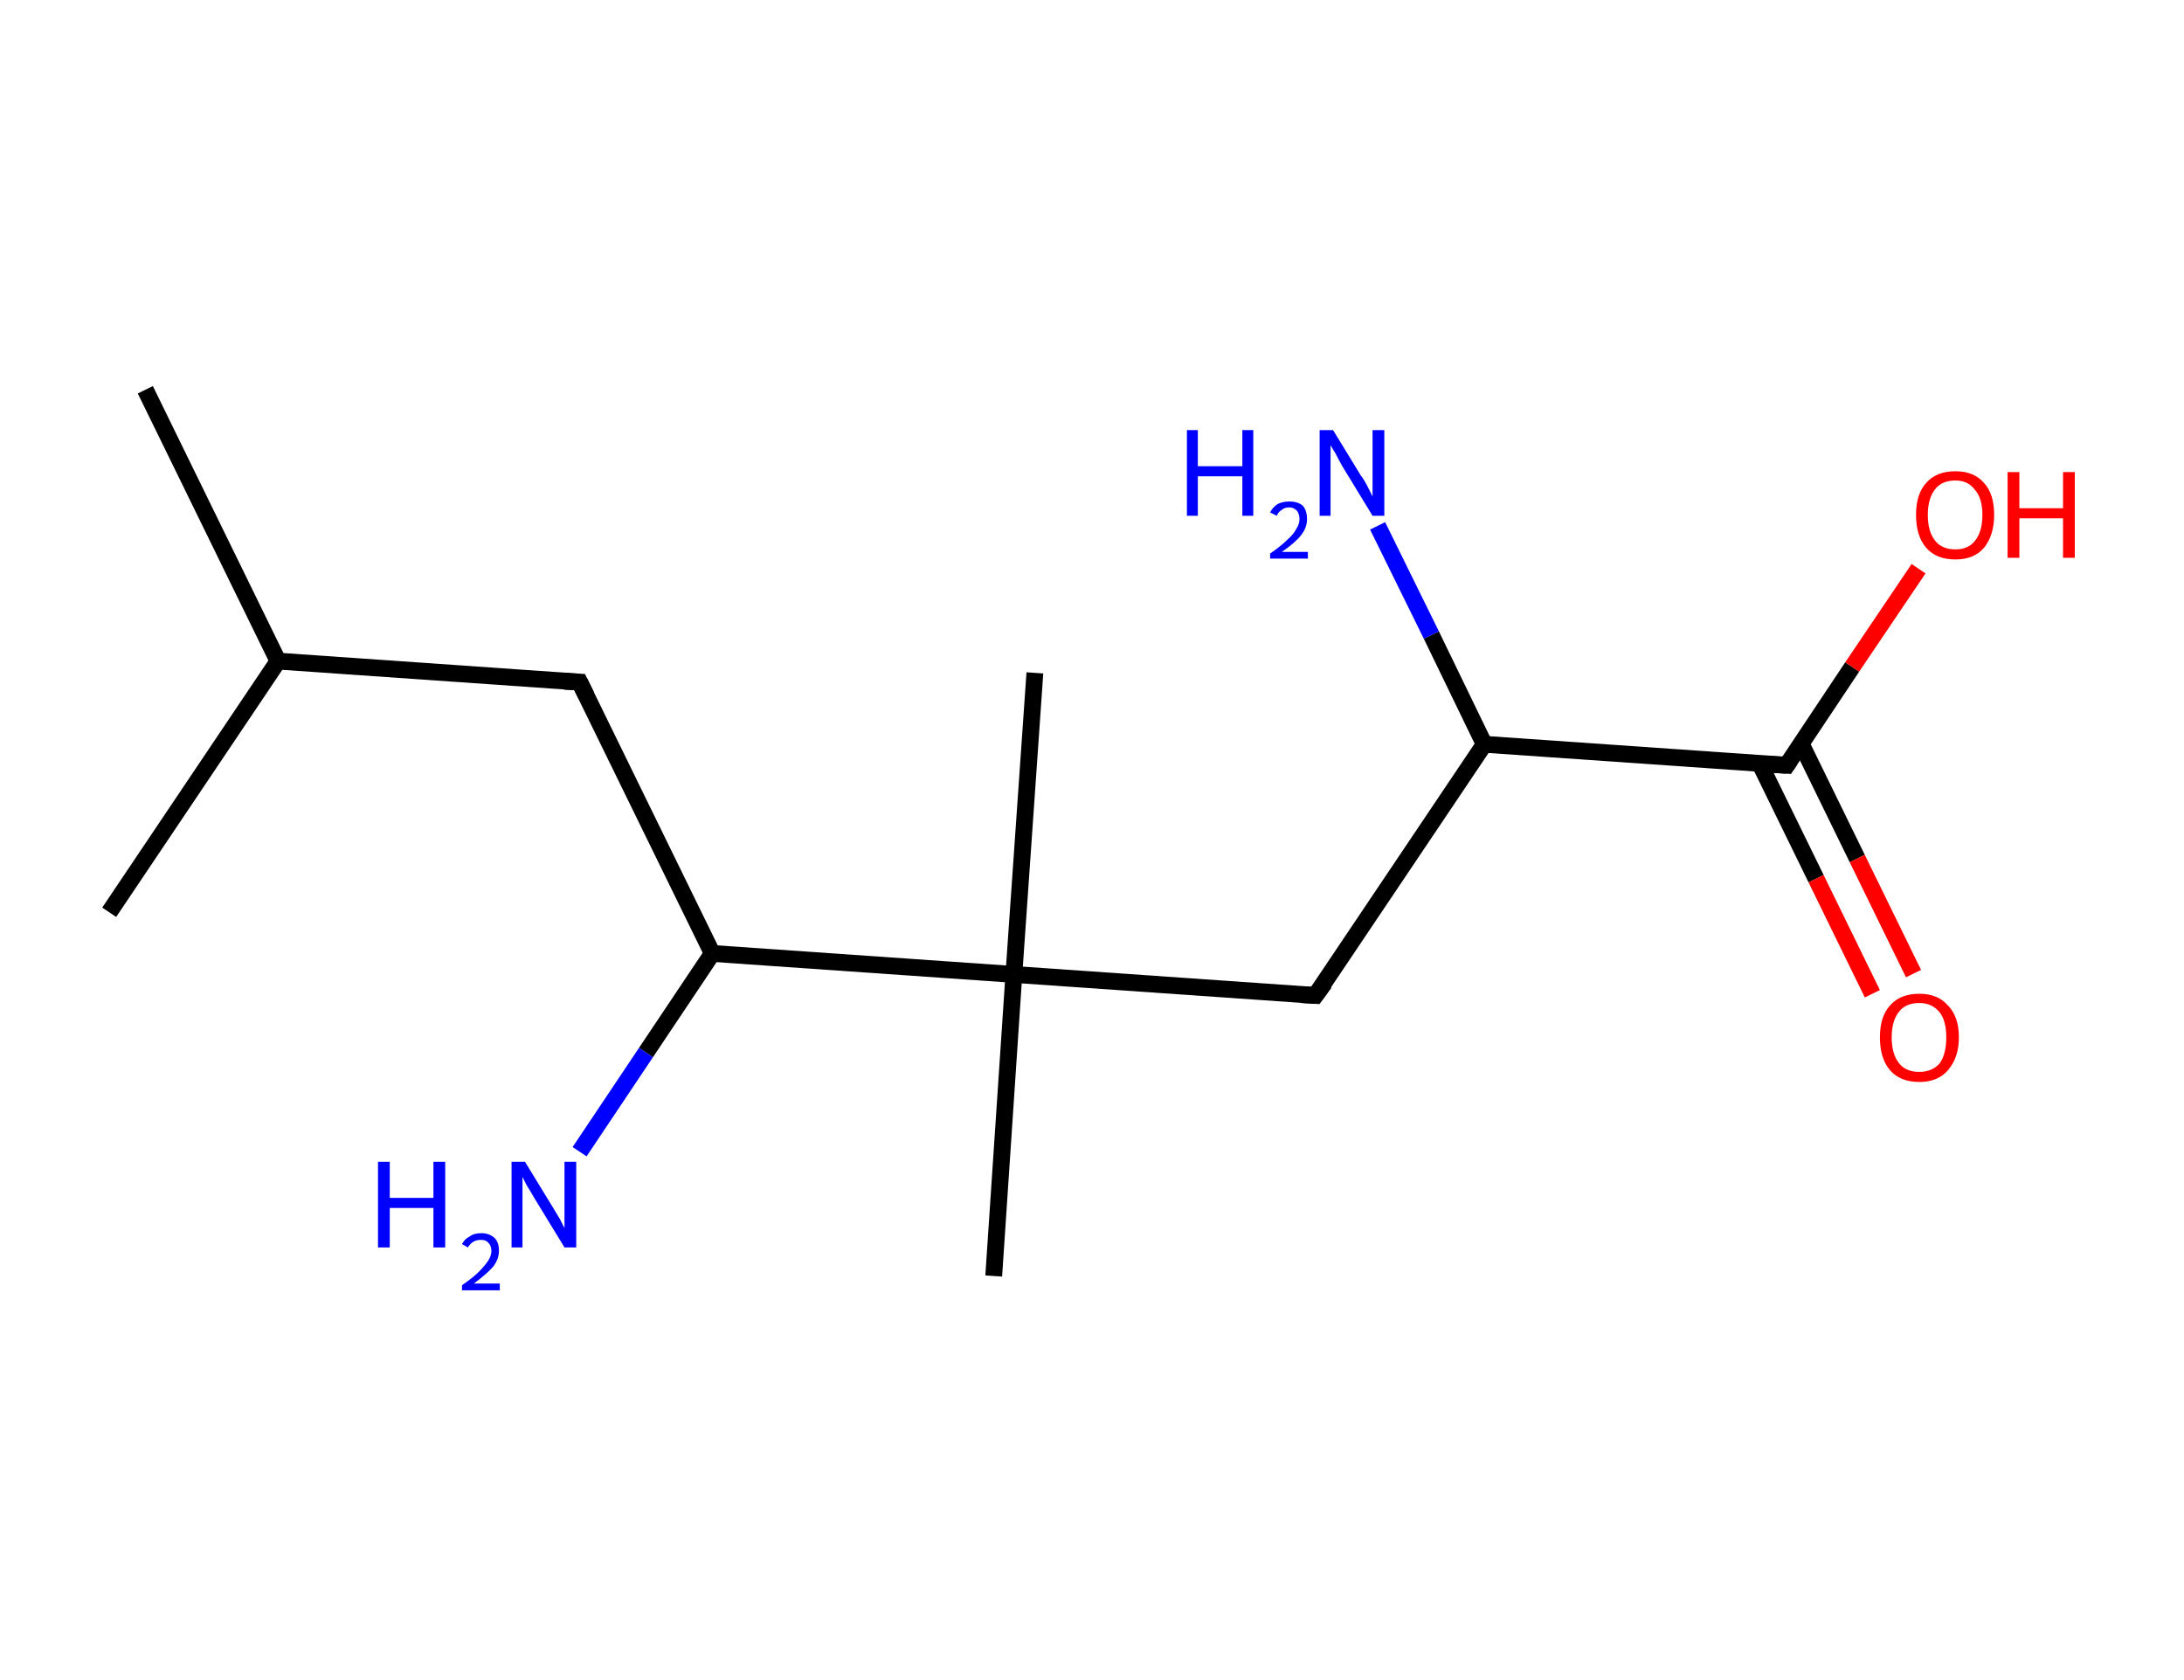 <?xml version='1.0' encoding='ASCII' standalone='yes'?>
<svg xmlns="http://www.w3.org/2000/svg" xmlns:rdkit="http://www.rdkit.org/xml" xmlns:xlink="http://www.w3.org/1999/xlink" version="1.1" baseProfile="full" xml:space="preserve" width="260px" height="200px" viewBox="0 0 260 200">
<!-- END OF HEADER -->
<rect style="opacity:1.0;fill:#FFFFFF;stroke:none" width="260.0" height="200.0" x="0.0" y="0.0"> </rect>
<path class="bond-0 atom-0 atom-1" d="M 17.3,46.4 L 33.1,78.7" style="fill:none;fill-rule:evenodd;stroke:#000000;stroke-width:2.0px;stroke-linecap:butt;stroke-linejoin:miter;stroke-opacity:1"/>
<path class="bond-1 atom-1 atom-2" d="M 33.1,78.7 L 13.0,108.6" style="fill:none;fill-rule:evenodd;stroke:#000000;stroke-width:2.0px;stroke-linecap:butt;stroke-linejoin:miter;stroke-opacity:1"/>
<path class="bond-2 atom-1 atom-3" d="M 33.1,78.7 L 69.0,81.2" style="fill:none;fill-rule:evenodd;stroke:#000000;stroke-width:2.0px;stroke-linecap:butt;stroke-linejoin:miter;stroke-opacity:1"/>
<path class="bond-3 atom-3 atom-4" d="M 69.0,81.2 L 84.8,113.5" style="fill:none;fill-rule:evenodd;stroke:#000000;stroke-width:2.0px;stroke-linecap:butt;stroke-linejoin:miter;stroke-opacity:1"/>
<path class="bond-4 atom-4 atom-5" d="M 84.8,113.5 L 76.9,125.3" style="fill:none;fill-rule:evenodd;stroke:#000000;stroke-width:2.0px;stroke-linecap:butt;stroke-linejoin:miter;stroke-opacity:1"/>
<path class="bond-4 atom-4 atom-5" d="M 76.9,125.3 L 69.0,137.1" style="fill:none;fill-rule:evenodd;stroke:#0000FF;stroke-width:2.0px;stroke-linecap:butt;stroke-linejoin:miter;stroke-opacity:1"/>
<path class="bond-5 atom-4 atom-6" d="M 84.8,113.5 L 120.7,116.0" style="fill:none;fill-rule:evenodd;stroke:#000000;stroke-width:2.0px;stroke-linecap:butt;stroke-linejoin:miter;stroke-opacity:1"/>
<path class="bond-6 atom-6 atom-7" d="M 120.7,116.0 L 118.3,151.9" style="fill:none;fill-rule:evenodd;stroke:#000000;stroke-width:2.0px;stroke-linecap:butt;stroke-linejoin:miter;stroke-opacity:1"/>
<path class="bond-7 atom-6 atom-8" d="M 120.7,116.0 L 123.2,80.1" style="fill:none;fill-rule:evenodd;stroke:#000000;stroke-width:2.0px;stroke-linecap:butt;stroke-linejoin:miter;stroke-opacity:1"/>
<path class="bond-8 atom-6 atom-9" d="M 120.7,116.0 L 156.6,118.5" style="fill:none;fill-rule:evenodd;stroke:#000000;stroke-width:2.0px;stroke-linecap:butt;stroke-linejoin:miter;stroke-opacity:1"/>
<path class="bond-9 atom-9 atom-10" d="M 156.6,118.5 L 176.7,88.6" style="fill:none;fill-rule:evenodd;stroke:#000000;stroke-width:2.0px;stroke-linecap:butt;stroke-linejoin:miter;stroke-opacity:1"/>
<path class="bond-10 atom-10 atom-11" d="M 176.7,88.6 L 170.4,75.6" style="fill:none;fill-rule:evenodd;stroke:#000000;stroke-width:2.0px;stroke-linecap:butt;stroke-linejoin:miter;stroke-opacity:1"/>
<path class="bond-10 atom-10 atom-11" d="M 170.4,75.6 L 164.0,62.6" style="fill:none;fill-rule:evenodd;stroke:#0000FF;stroke-width:2.0px;stroke-linecap:butt;stroke-linejoin:miter;stroke-opacity:1"/>
<path class="bond-11 atom-10 atom-12" d="M 176.7,88.6 L 212.7,91.1" style="fill:none;fill-rule:evenodd;stroke:#000000;stroke-width:2.0px;stroke-linecap:butt;stroke-linejoin:miter;stroke-opacity:1"/>
<path class="bond-12 atom-12 atom-13" d="M 209.5,90.9 L 216.2,104.6" style="fill:none;fill-rule:evenodd;stroke:#000000;stroke-width:2.0px;stroke-linecap:butt;stroke-linejoin:miter;stroke-opacity:1"/>
<path class="bond-12 atom-12 atom-13" d="M 216.2,104.6 L 222.9,118.3" style="fill:none;fill-rule:evenodd;stroke:#FF0000;stroke-width:2.0px;stroke-linecap:butt;stroke-linejoin:miter;stroke-opacity:1"/>
<path class="bond-12 atom-12 atom-13" d="M 214.4,88.5 L 221.1,102.2" style="fill:none;fill-rule:evenodd;stroke:#000000;stroke-width:2.0px;stroke-linecap:butt;stroke-linejoin:miter;stroke-opacity:1"/>
<path class="bond-12 atom-12 atom-13" d="M 221.1,102.2 L 227.8,115.9" style="fill:none;fill-rule:evenodd;stroke:#FF0000;stroke-width:2.0px;stroke-linecap:butt;stroke-linejoin:miter;stroke-opacity:1"/>
<path class="bond-13 atom-12 atom-14" d="M 212.7,91.1 L 220.5,79.4" style="fill:none;fill-rule:evenodd;stroke:#000000;stroke-width:2.0px;stroke-linecap:butt;stroke-linejoin:miter;stroke-opacity:1"/>
<path class="bond-13 atom-12 atom-14" d="M 220.5,79.4 L 228.4,67.7" style="fill:none;fill-rule:evenodd;stroke:#FF0000;stroke-width:2.0px;stroke-linecap:butt;stroke-linejoin:miter;stroke-opacity:1"/>
<path d="M 67.2,81.1 L 69.0,81.2 L 69.8,82.8" style="fill:none;stroke:#000000;stroke-width:2.0px;stroke-linecap:butt;stroke-linejoin:miter;stroke-opacity:1;"/>
<path d="M 154.9,118.4 L 156.6,118.5 L 157.7,117.0" style="fill:none;stroke:#000000;stroke-width:2.0px;stroke-linecap:butt;stroke-linejoin:miter;stroke-opacity:1;"/>
<path d="M 210.9,91.0 L 212.7,91.1 L 213.1,90.5" style="fill:none;stroke:#000000;stroke-width:2.0px;stroke-linecap:butt;stroke-linejoin:miter;stroke-opacity:1;"/>
<path class="atom-5" d="M 45.0 138.3 L 46.4 138.3 L 46.4 142.6 L 51.6 142.6 L 51.6 138.3 L 53.0 138.3 L 53.0 148.5 L 51.6 148.5 L 51.6 143.8 L 46.4 143.8 L 46.4 148.5 L 45.0 148.5 L 45.0 138.3 " fill="#0000FF"/>
<path class="atom-5" d="M 55.0 148.1 Q 55.3 147.5, 55.9 147.2 Q 56.4 146.8, 57.3 146.8 Q 58.3 146.8, 58.9 147.4 Q 59.4 147.9, 59.4 148.9 Q 59.4 149.9, 58.7 150.8 Q 57.9 151.7, 56.4 152.8 L 59.5 152.8 L 59.5 153.6 L 55.0 153.6 L 55.0 153.0 Q 56.3 152.1, 57.0 151.4 Q 57.7 150.7, 58.1 150.1 Q 58.5 149.5, 58.5 148.9 Q 58.5 148.3, 58.1 147.9 Q 57.8 147.6, 57.3 147.6 Q 56.7 147.6, 56.4 147.8 Q 56.0 148.0, 55.7 148.5 L 55.0 148.1 " fill="#0000FF"/>
<path class="atom-5" d="M 62.5 138.3 L 65.8 143.7 Q 66.1 144.2, 66.7 145.2 Q 67.2 146.2, 67.2 146.2 L 67.2 138.3 L 68.6 138.3 L 68.6 148.5 L 67.2 148.5 L 63.6 142.6 Q 63.2 141.9, 62.7 141.1 Q 62.3 140.3, 62.2 140.1 L 62.2 148.5 L 60.9 148.5 L 60.9 138.3 L 62.5 138.3 " fill="#0000FF"/>
<path class="atom-11" d="M 141.3 51.2 L 142.6 51.2 L 142.6 55.5 L 147.9 55.5 L 147.9 51.2 L 149.2 51.2 L 149.2 61.4 L 147.9 61.4 L 147.9 56.7 L 142.6 56.7 L 142.6 61.4 L 141.3 61.4 L 141.3 51.2 " fill="#0000FF"/>
<path class="atom-11" d="M 151.2 61.0 Q 151.5 60.4, 152.1 60.0 Q 152.7 59.7, 153.5 59.7 Q 154.5 59.7, 155.1 60.2 Q 155.6 60.8, 155.6 61.8 Q 155.6 62.8, 154.9 63.7 Q 154.2 64.6, 152.6 65.7 L 155.7 65.7 L 155.7 66.5 L 151.2 66.5 L 151.2 65.9 Q 152.5 65.0, 153.2 64.3 Q 154.0 63.6, 154.3 63.0 Q 154.7 62.4, 154.7 61.8 Q 154.7 61.2, 154.4 60.8 Q 154.0 60.4, 153.5 60.4 Q 152.9 60.4, 152.6 60.7 Q 152.2 60.9, 152.0 61.4 L 151.2 61.0 " fill="#0000FF"/>
<path class="atom-11" d="M 158.7 51.2 L 162.0 56.6 Q 162.4 57.1, 162.9 58.1 Q 163.4 59.1, 163.4 59.1 L 163.4 51.2 L 164.8 51.2 L 164.8 61.4 L 163.4 61.4 L 159.8 55.5 Q 159.4 54.8, 159.0 54.0 Q 158.5 53.2, 158.4 53.0 L 158.4 61.4 L 157.1 61.4 L 157.1 51.2 L 158.7 51.2 " fill="#0000FF"/>
<path class="atom-13" d="M 223.8 123.5 Q 223.8 121.0, 225.0 119.7 Q 226.2 118.3, 228.5 118.3 Q 230.7 118.3, 231.9 119.7 Q 233.2 121.0, 233.2 123.5 Q 233.2 125.9, 231.9 127.4 Q 230.7 128.8, 228.5 128.8 Q 226.2 128.8, 225.0 127.4 Q 223.8 126.0, 223.8 123.5 M 228.5 127.6 Q 230.0 127.6, 230.9 126.6 Q 231.7 125.5, 231.7 123.5 Q 231.7 121.5, 230.9 120.5 Q 230.0 119.4, 228.5 119.4 Q 226.9 119.4, 226.1 120.4 Q 225.2 121.5, 225.2 123.5 Q 225.2 125.5, 226.1 126.6 Q 226.9 127.6, 228.5 127.6 " fill="#FF0000"/>
<path class="atom-14" d="M 228.1 61.3 Q 228.1 58.8, 229.3 57.5 Q 230.5 56.1, 232.8 56.1 Q 235.0 56.1, 236.2 57.5 Q 237.4 58.8, 237.4 61.3 Q 237.4 63.7, 236.2 65.2 Q 235.0 66.6, 232.8 66.6 Q 230.5 66.6, 229.3 65.2 Q 228.1 63.8, 228.1 61.3 M 232.8 65.4 Q 234.3 65.4, 235.1 64.4 Q 236.0 63.3, 236.0 61.3 Q 236.0 59.3, 235.1 58.3 Q 234.3 57.2, 232.8 57.2 Q 231.2 57.2, 230.4 58.2 Q 229.5 59.3, 229.5 61.3 Q 229.5 63.3, 230.4 64.4 Q 231.2 65.4, 232.8 65.4 " fill="#FF0000"/>
<path class="atom-14" d="M 239.0 56.2 L 240.4 56.2 L 240.4 60.5 L 245.6 60.5 L 245.6 56.2 L 247.0 56.2 L 247.0 66.4 L 245.6 66.4 L 245.6 61.7 L 240.4 61.7 L 240.4 66.4 L 239.0 66.4 L 239.0 56.2 " fill="#FF0000"/>
</svg>
